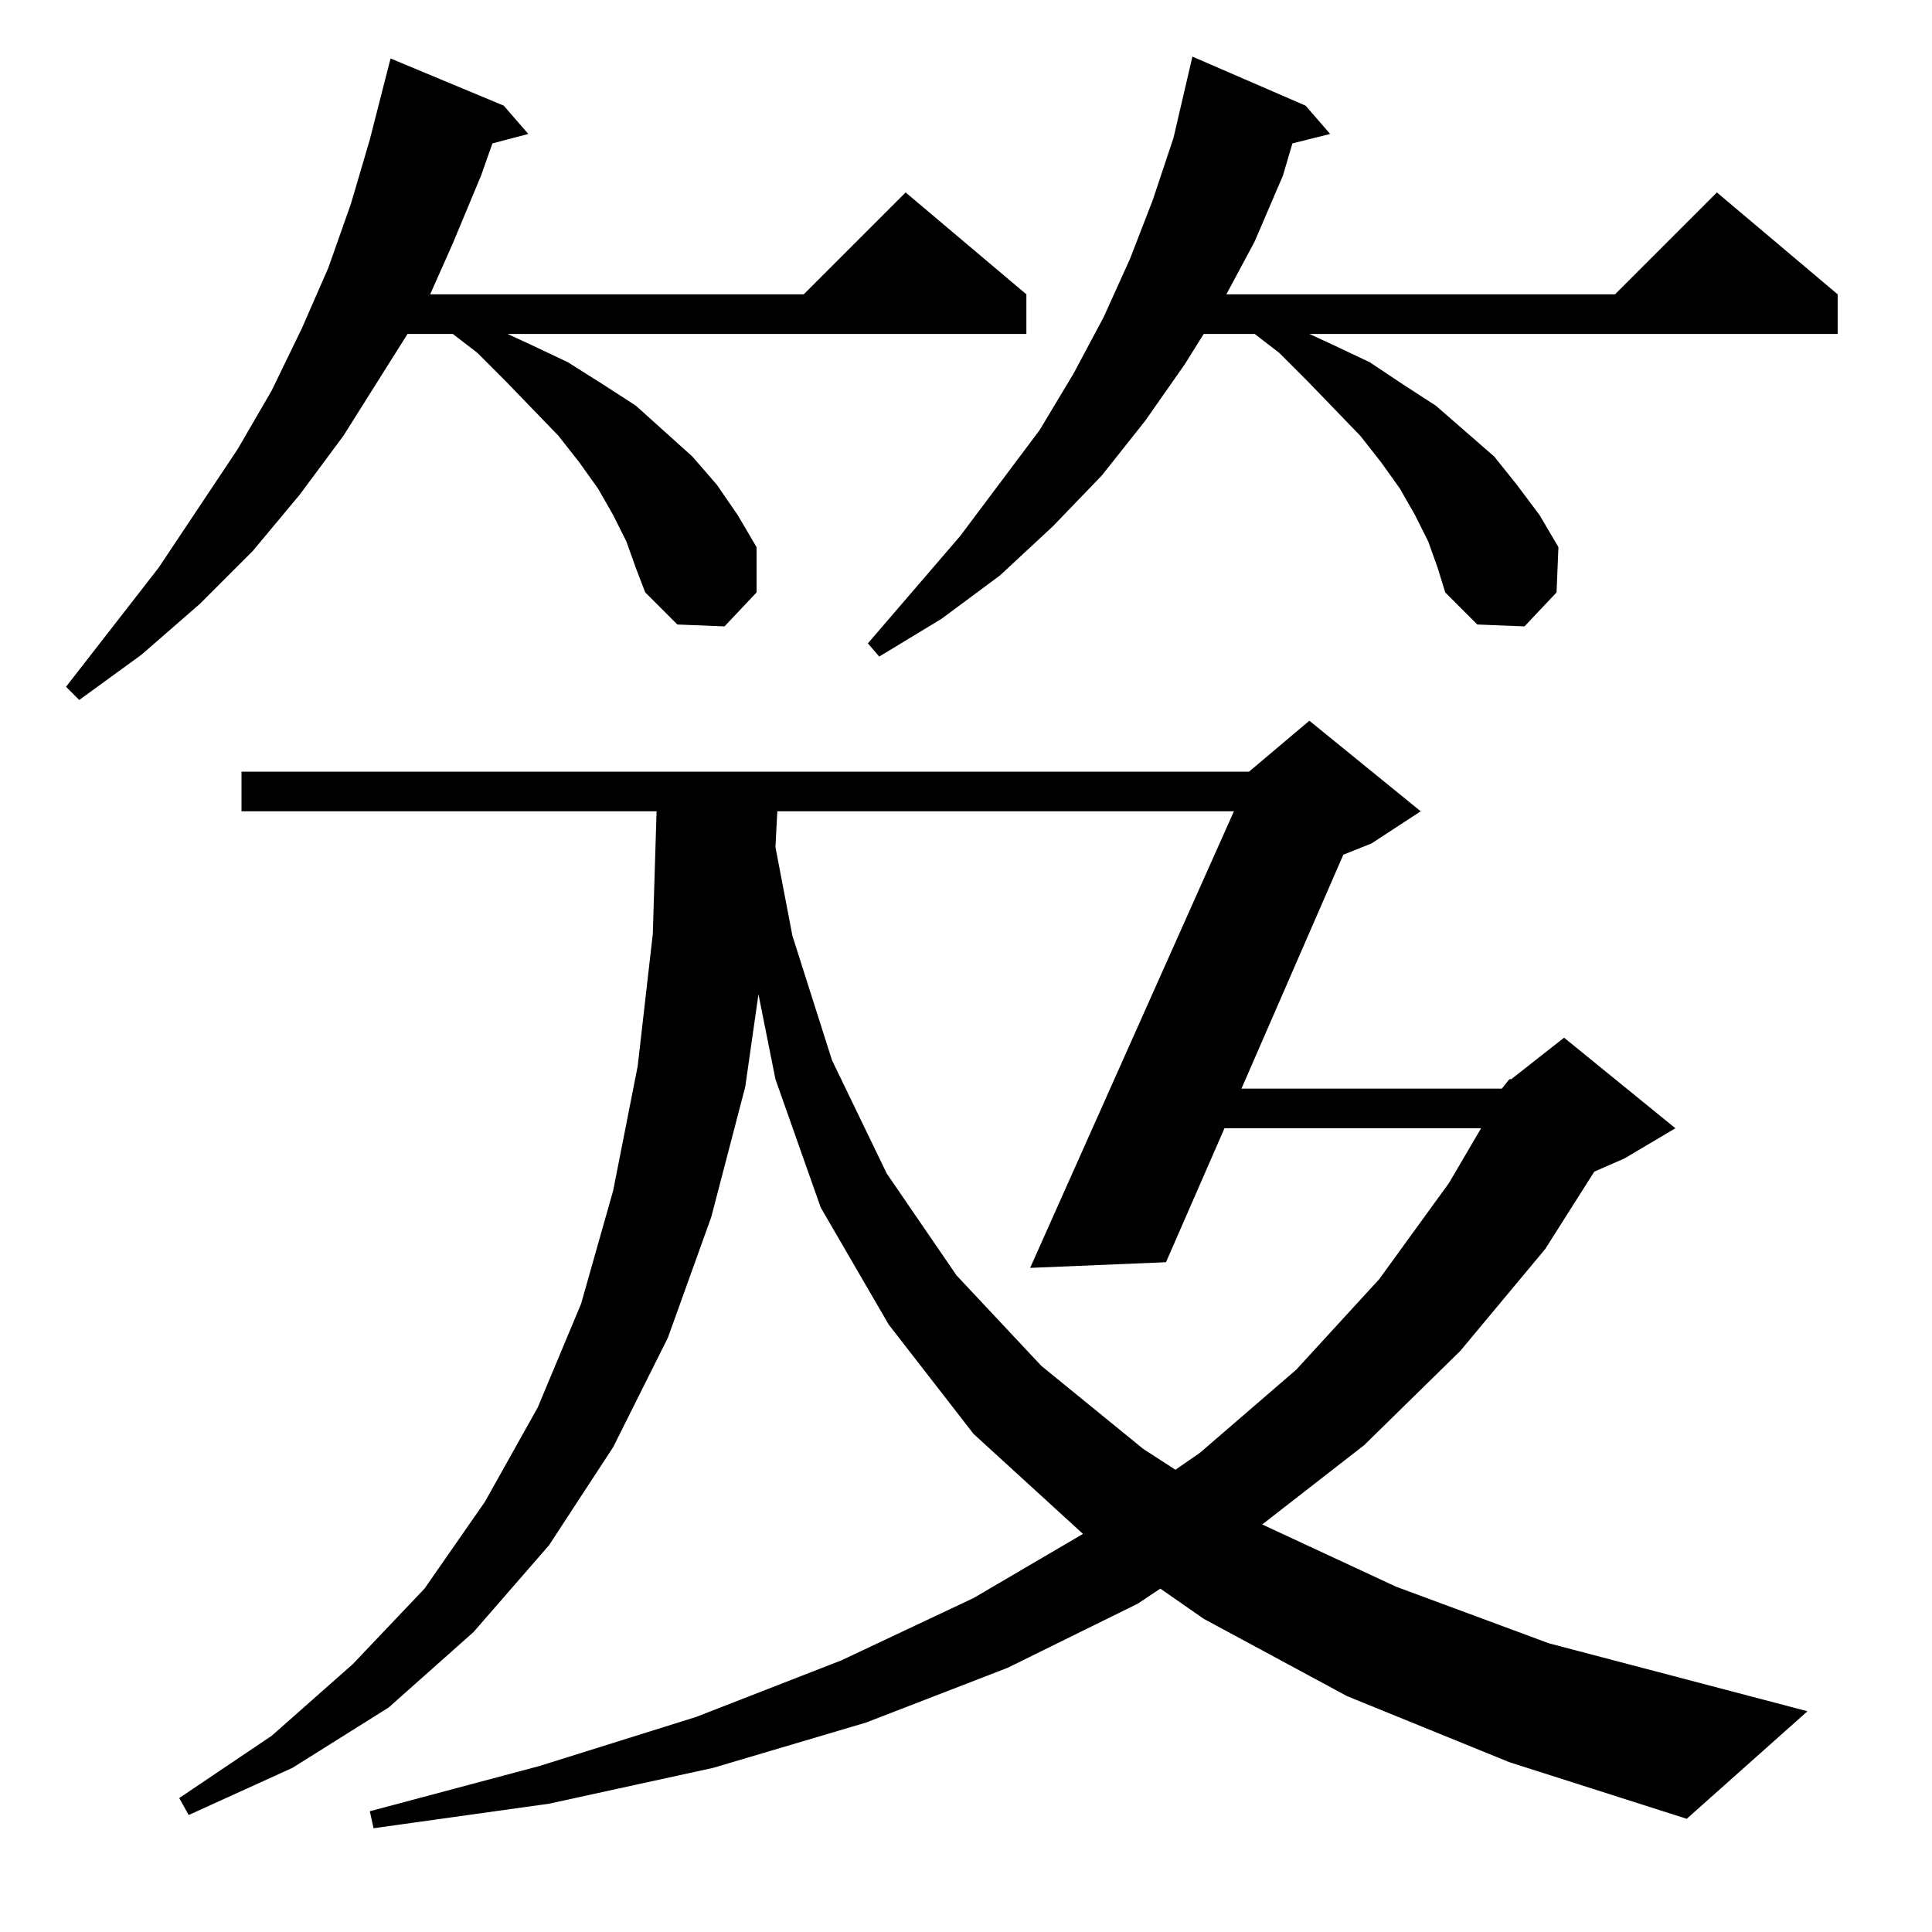 <?xml version="1.0" standalone="no"?>
<!DOCTYPE svg PUBLIC "-//W3C//DTD SVG 1.1//EN" "http://www.w3.org/Graphics/SVG/1.1/DTD/svg11.dtd" >
<svg xmlns="http://www.w3.org/2000/svg" xmlns:xlink="http://www.w3.org/1999/xlink" version="1.1" viewBox="0 -144 1024 1024">
  <g transform="matrix(1 0 0 -1 0 880)">
   <path fill="currentColor"
d="M796 447l4 5h1l28 22l59 -48l-27 -16l-16 -7l-26 -41l-45 -54l-51 -50l-54 -42l71 -33l81 -30l137 -36l-64 -57l-94 30l-86 35l-76 41l-23 16l-12 -8l-69 -34l-75 -29l-81 -24l-87 -19l-93 -13l-2 9l90 24l83 26l77 30l70 33l58 34l-58 53l-45 58l-36 62l-24 68l-9 45
l-7 -49l-18 -69l-23 -64l-29 -58l-34 -52l-40 -46l-45 -40l-51 -32l-55 -25l-5 9l49 33l43 38l38 40l32 46l28 50l23 55l17 60l13 66l8 70l2 65h-220v21h534l32 27l59 -48l-26 -17l-15 -6l-54 -124h138zM412 594l-1 -19l9 -47l21 -66l29 -60l37 -54l45 -48l54 -44l17 -11
l13 9l51 44l44 48l37 51l17 29h-136l-31 -71l-72 -3l108 242h-242zM332 737l-7 14l-8 14l-10 14l-11 14l-28 29l-15 15l-13 10h-24l-34 -54l-23 -31l-25 -30l-28 -28l-31 -27l-33 -24l-7 7l49 63l42 63l18 31l16 33l14 32l12 34l10 34l11 43l60 -25l13 -15l-19 -5l-6 -17
l-15 -36l-12 -27h198l54 54l64 -54v-21h-275l13 -6l19 -9l19 -12l17 -11l30 -27l13 -15l11 -16l10 -17v-24l-17 -18l-25 1l-17 17l-5 13zM757 737l-7 14l-8 14l-10 14l-11 14l-28 29l-15 15l-13 10h-27l-10 -16l-21 -30l-23 -29l-26 -27l-28 -26l-31 -23l-33 -20l-6 7l49 57
l42 56l18 30l16 30l14 31l12 31l11 33l10 43l60 -26l13 -15l-20 -5l-5 -17l-15 -35l-15 -28h206l54 54l64 -54v-21h-280l13 -6l19 -9l18 -12l17 -11l31 -27l12 -15l12 -16l10 -17l-1 -24l-17 -18l-25 1l-17 17l-4 13z" />
  </g>

</svg>
